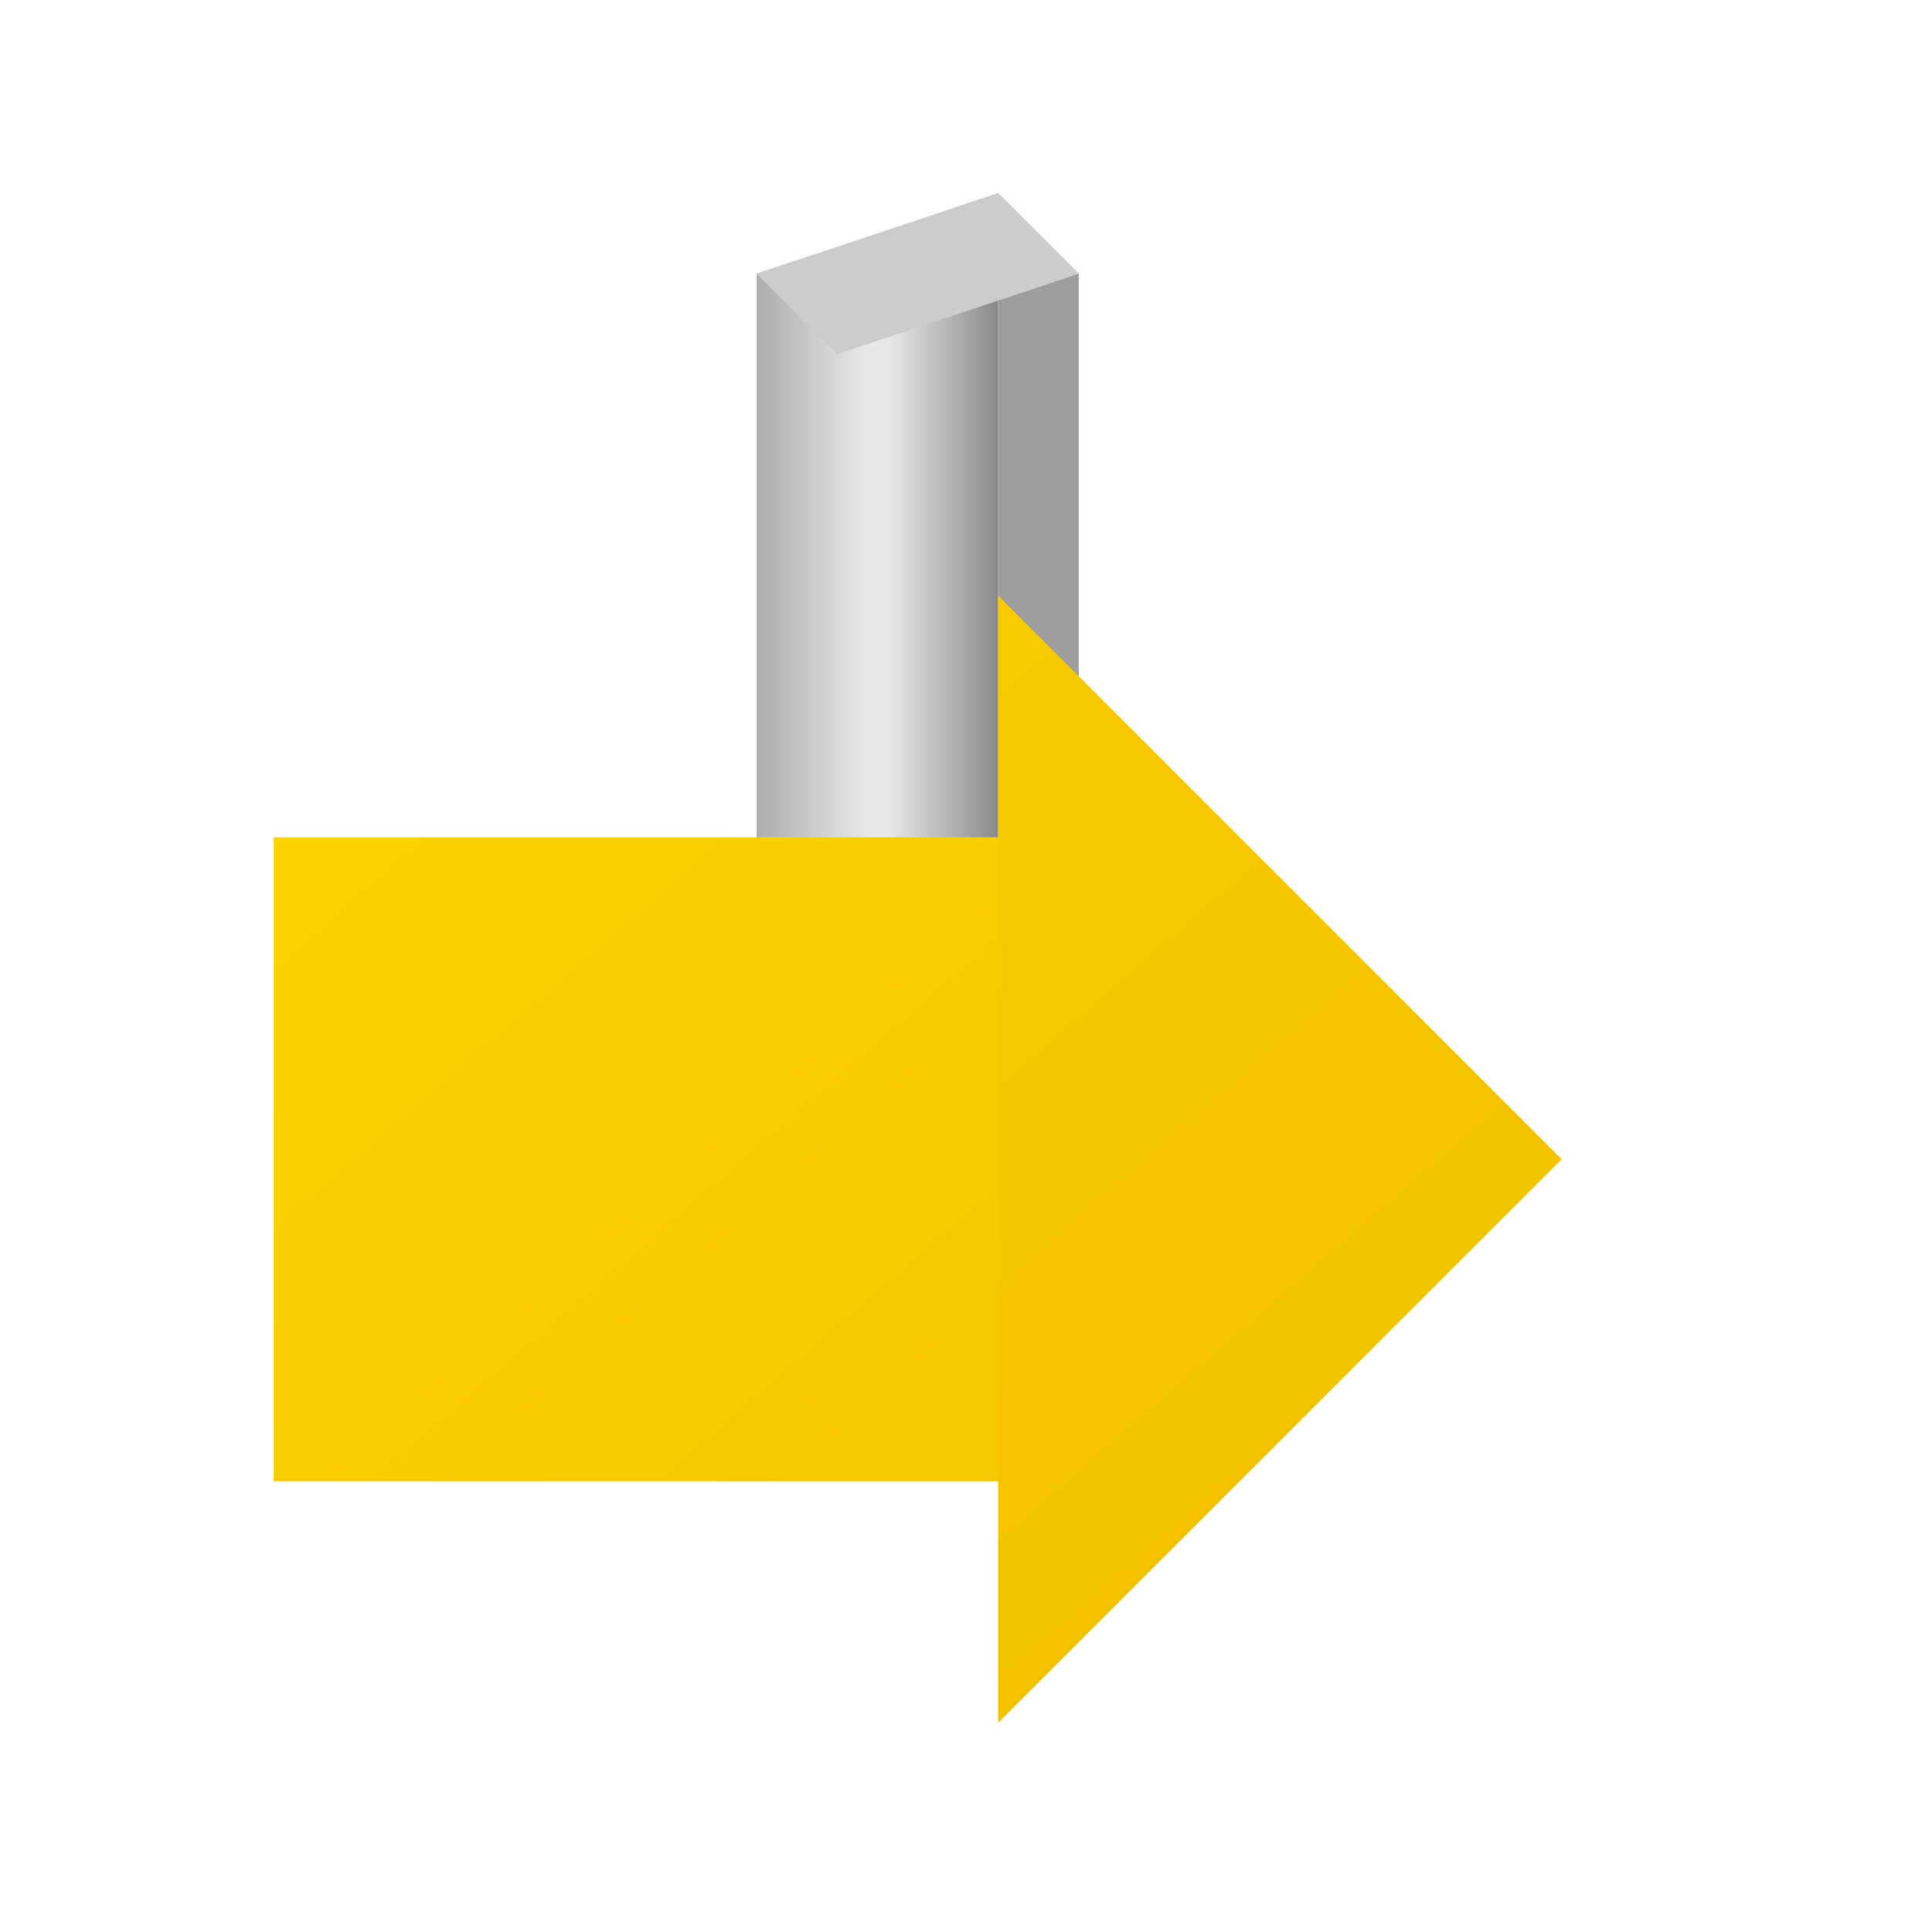 <?xml version="1.0" encoding="UTF-8"?>
<svg width="120" height="120" viewBox="0 0 120 120" version="1.1" xmlns="http://www.w3.org/2000/svg" xmlns:xlink="http://www.w3.org/1999/xlink">
  <!-- Definición de gradientes -->
  <defs>
    <!-- Gradiente para el elemento gris -->
    <linearGradient id="greyGradient" x1="0%" y1="0%" x2="100%" y2="0%">
      <stop offset="0%" style="stop-color:#ADADAD;stop-opacity:1" />
      <stop offset="45%" style="stop-color:#E8E8E8;stop-opacity:1" />
      <stop offset="55%" style="stop-color:#E8E8E8;stop-opacity:1" />
      <stop offset="100%" style="stop-color:#8A8A8A;stop-opacity:1" />
    </linearGradient>
    
    <!-- Gradiente para la flecha amarilla -->
    <linearGradient id="yellowGradient" x1="0%" y1="0%" x2="100%" y2="100%">
      <stop offset="0%" style="stop-color:#FFD700;stop-opacity:1" />
      <stop offset="100%" style="stop-color:#F0C000;stop-opacity:1" />
    </linearGradient>
    
    <!-- Sombra para profundidad -->
    <filter id="dropShadow" x="-20%" y="-20%" width="140%" height="140%">
      <feGaussianBlur in="SourceAlpha" stdDeviation="2" />
      <feOffset dx="2" dy="2" result="offsetblur" />
      <feComponentTransfer>
        <feFuncA type="linear" slope="0.3" />
      </feComponentTransfer>
      <feMerge>
        <feMergeNode />
        <feMergeNode in="SourceGraphic" />
      </feMerge>
    </filter>
  </defs>
  
  <!-- Elemento gris/plateado vertical -->
  <g filter="url(#dropShadow)">
    <!-- Cara frontal -->
    <path d="M 45 15 L 60 10 L 60 80 L 45 85 Z" fill="url(#greyGradient)" />
    
    <!-- Lado derecho (para dar efecto 3D) -->
    <path d="M 60 10 L 65 15 L 65 85 L 60 80 Z" fill="#9E9E9E" />
    
    <!-- Lado superior -->
    <path d="M 45 15 L 60 10 L 65 15 L 50 20 Z" fill="#CCCCCC" />
  </g>
  
  <!-- Flecha amarilla/dorada -->
  <g filter="url(#dropShadow)">
    <path d="M 15 50 L 60 50 L 60 35 L 95 70 L 60 105 L 60 90 L 15 90 Z" fill="url(#yellowGradient)" />
    
    <!-- Sombra interna para la flecha -->
    <path d="M 60 50 L 60 35 L 95 70 L 60 105 L 60 90 L 60 50 Z" fill="#F0C000" opacity="0.3" />
  </g>
</svg>
